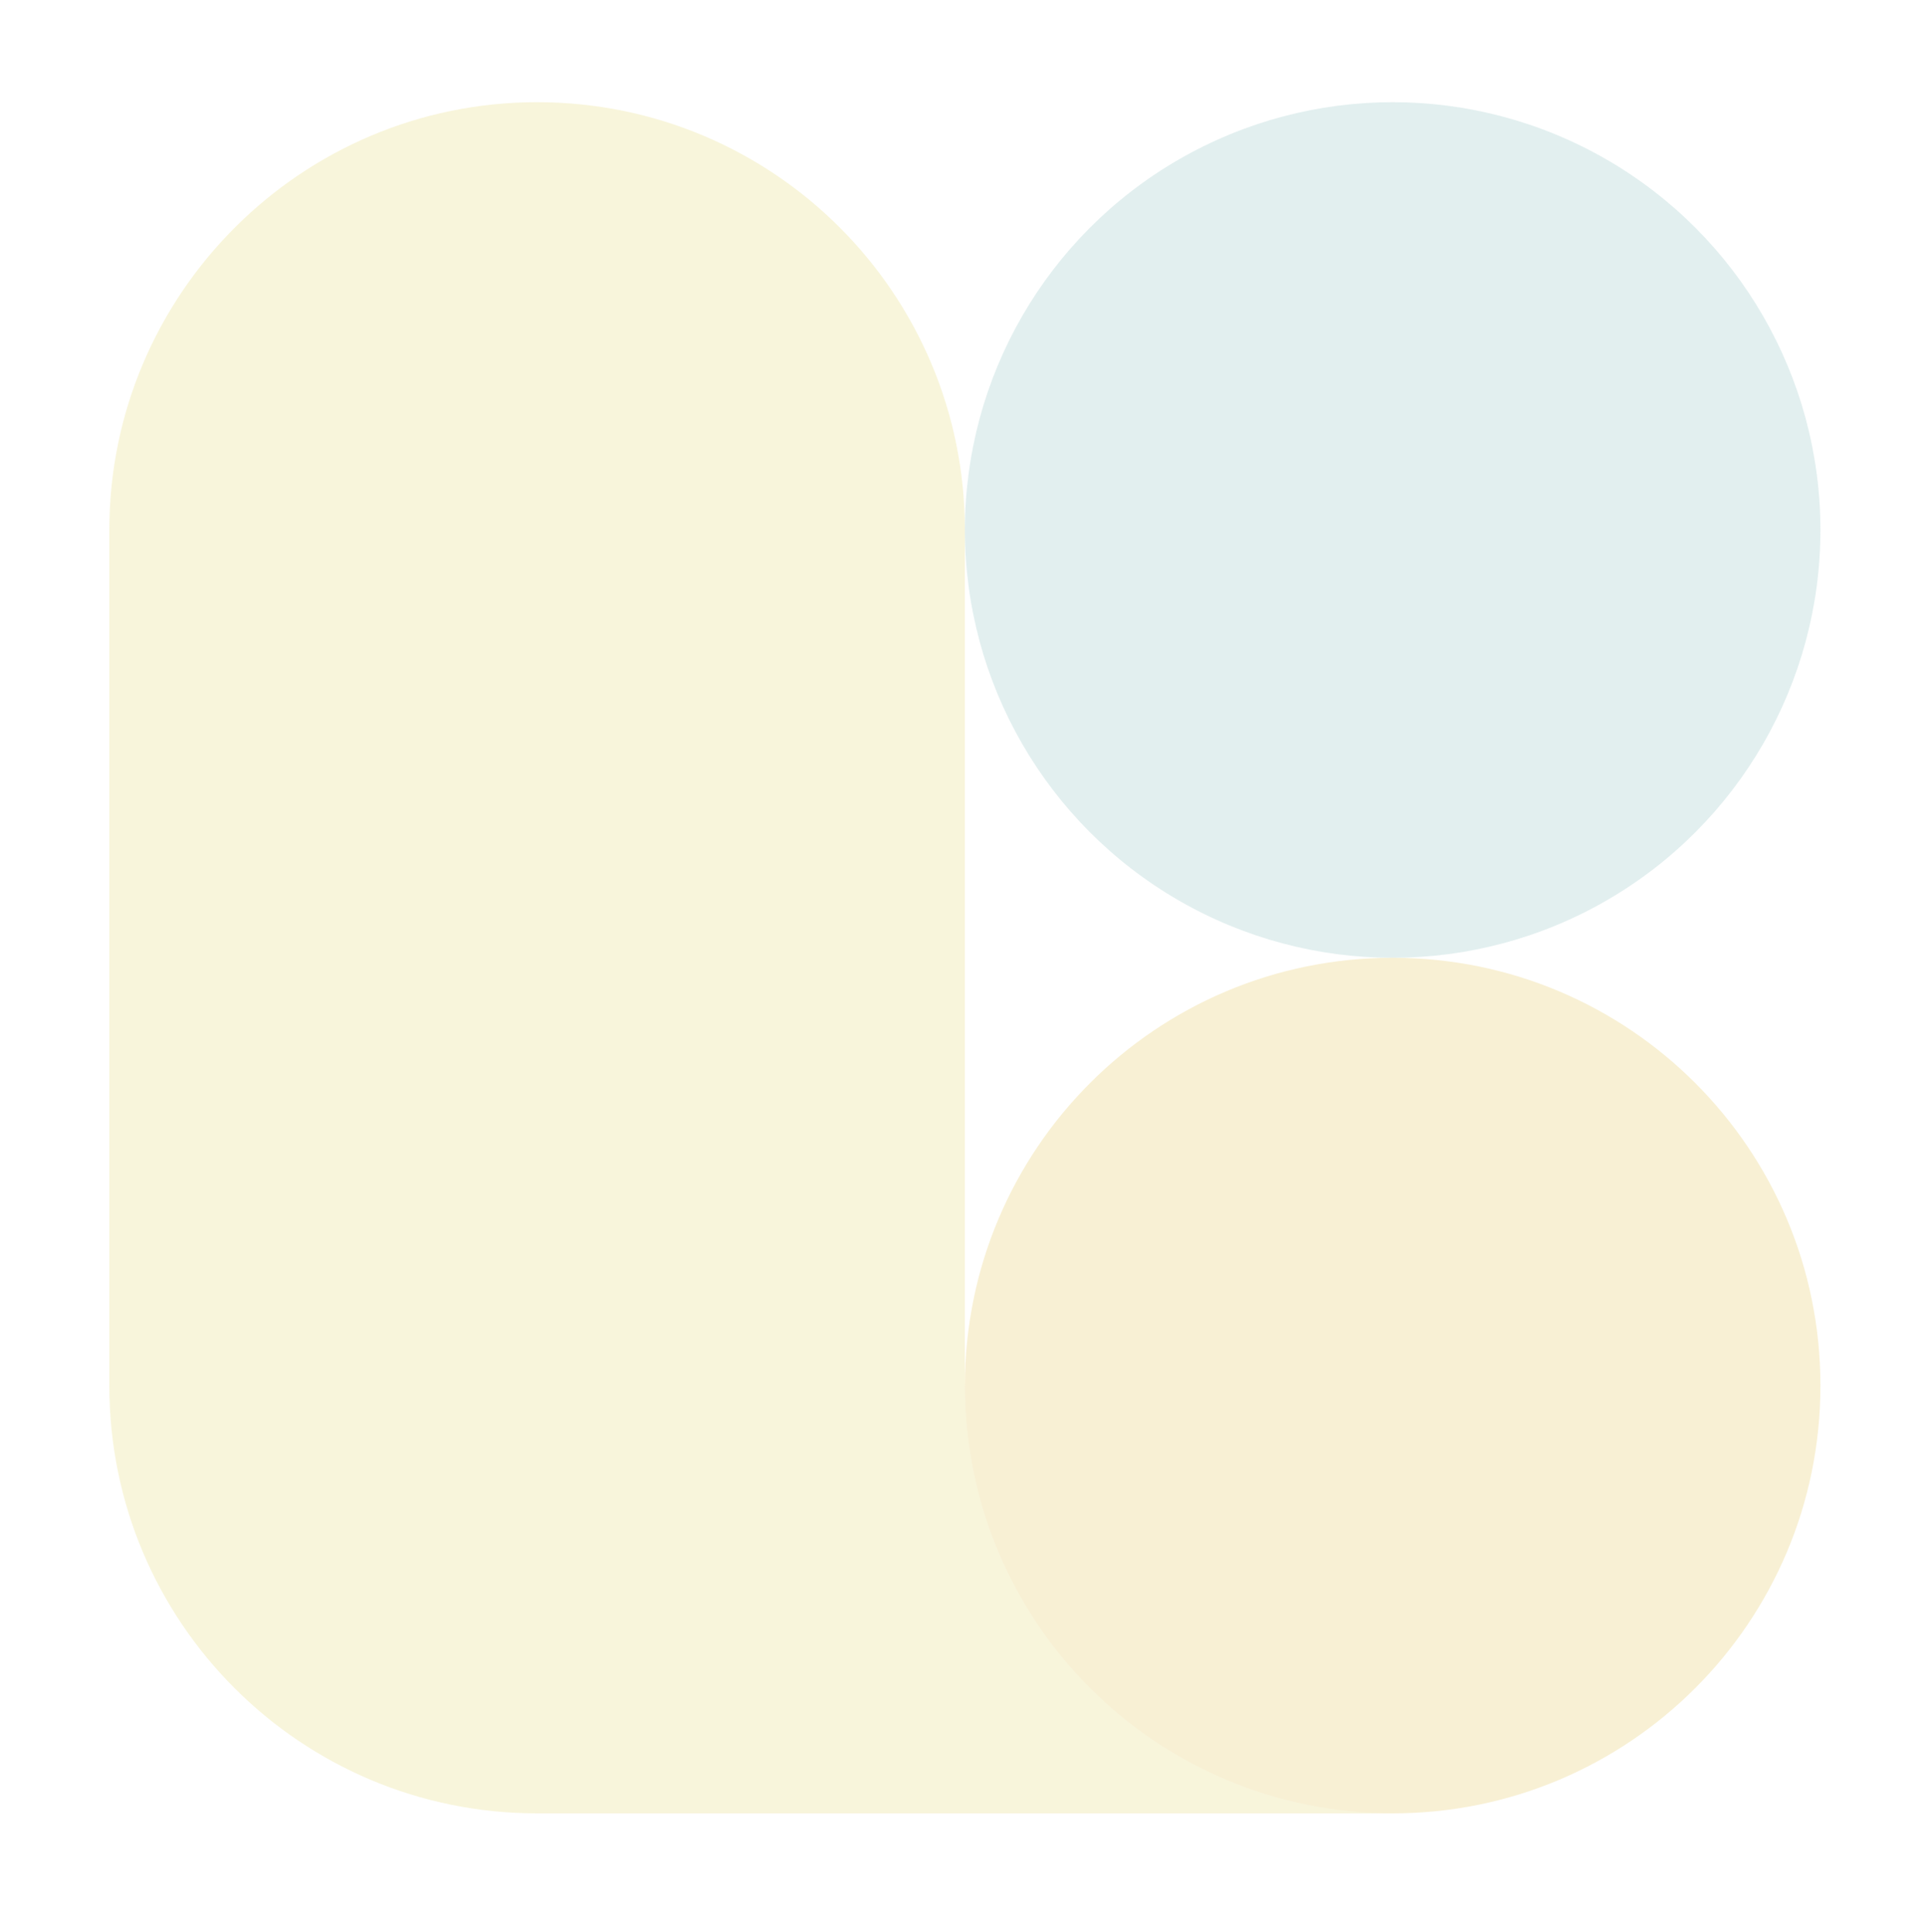<?xml version="1.0" encoding="UTF-8"?>
<svg id="Layer_1" data-name="Layer 1" xmlns="http://www.w3.org/2000/svg" version="1.1" viewBox="0 0 162 162.6">
  <defs>
    <style>
      .cls-1 {
        fill: #ddcf4f;
      }

      .cls-1, .cls-2, .cls-3 {
        opacity: .2;
        stroke-width: 0px;
      }

      .cls-2 {
        fill: #70b1b3;
      }

      .cls-3 {
        fill: #deb52c;
      }

      .cls-4 {
        display: none;
        fill: none;
        stroke: #000;
        stroke-miterlimit: 10;
        stroke-width: 14px;
      }
    </style>
  </defs>
  <path class="cls-1" d="M117.2,152.6c-19.9,0-36-16.1-36-36V44.6c0-19.9-16.1-36-36-36S9.2,24.8,9.2,44.6v72c0,19.9,16.1,36,36,36h72"/>
  <path class="cls-4" d="M117.2,152.6c19.9,0,36-16.1,36-36V44.6"/>
  <circle class="cls-2" cx="117.2" cy="44.6" r="36"/>
  <path class="cls-3" d="M117.2,152.6c-19.9,0-36-16.1-36-36s16.1-36,36-36,36,16.1,36,36-16.1,36-36,36"/>
</svg>